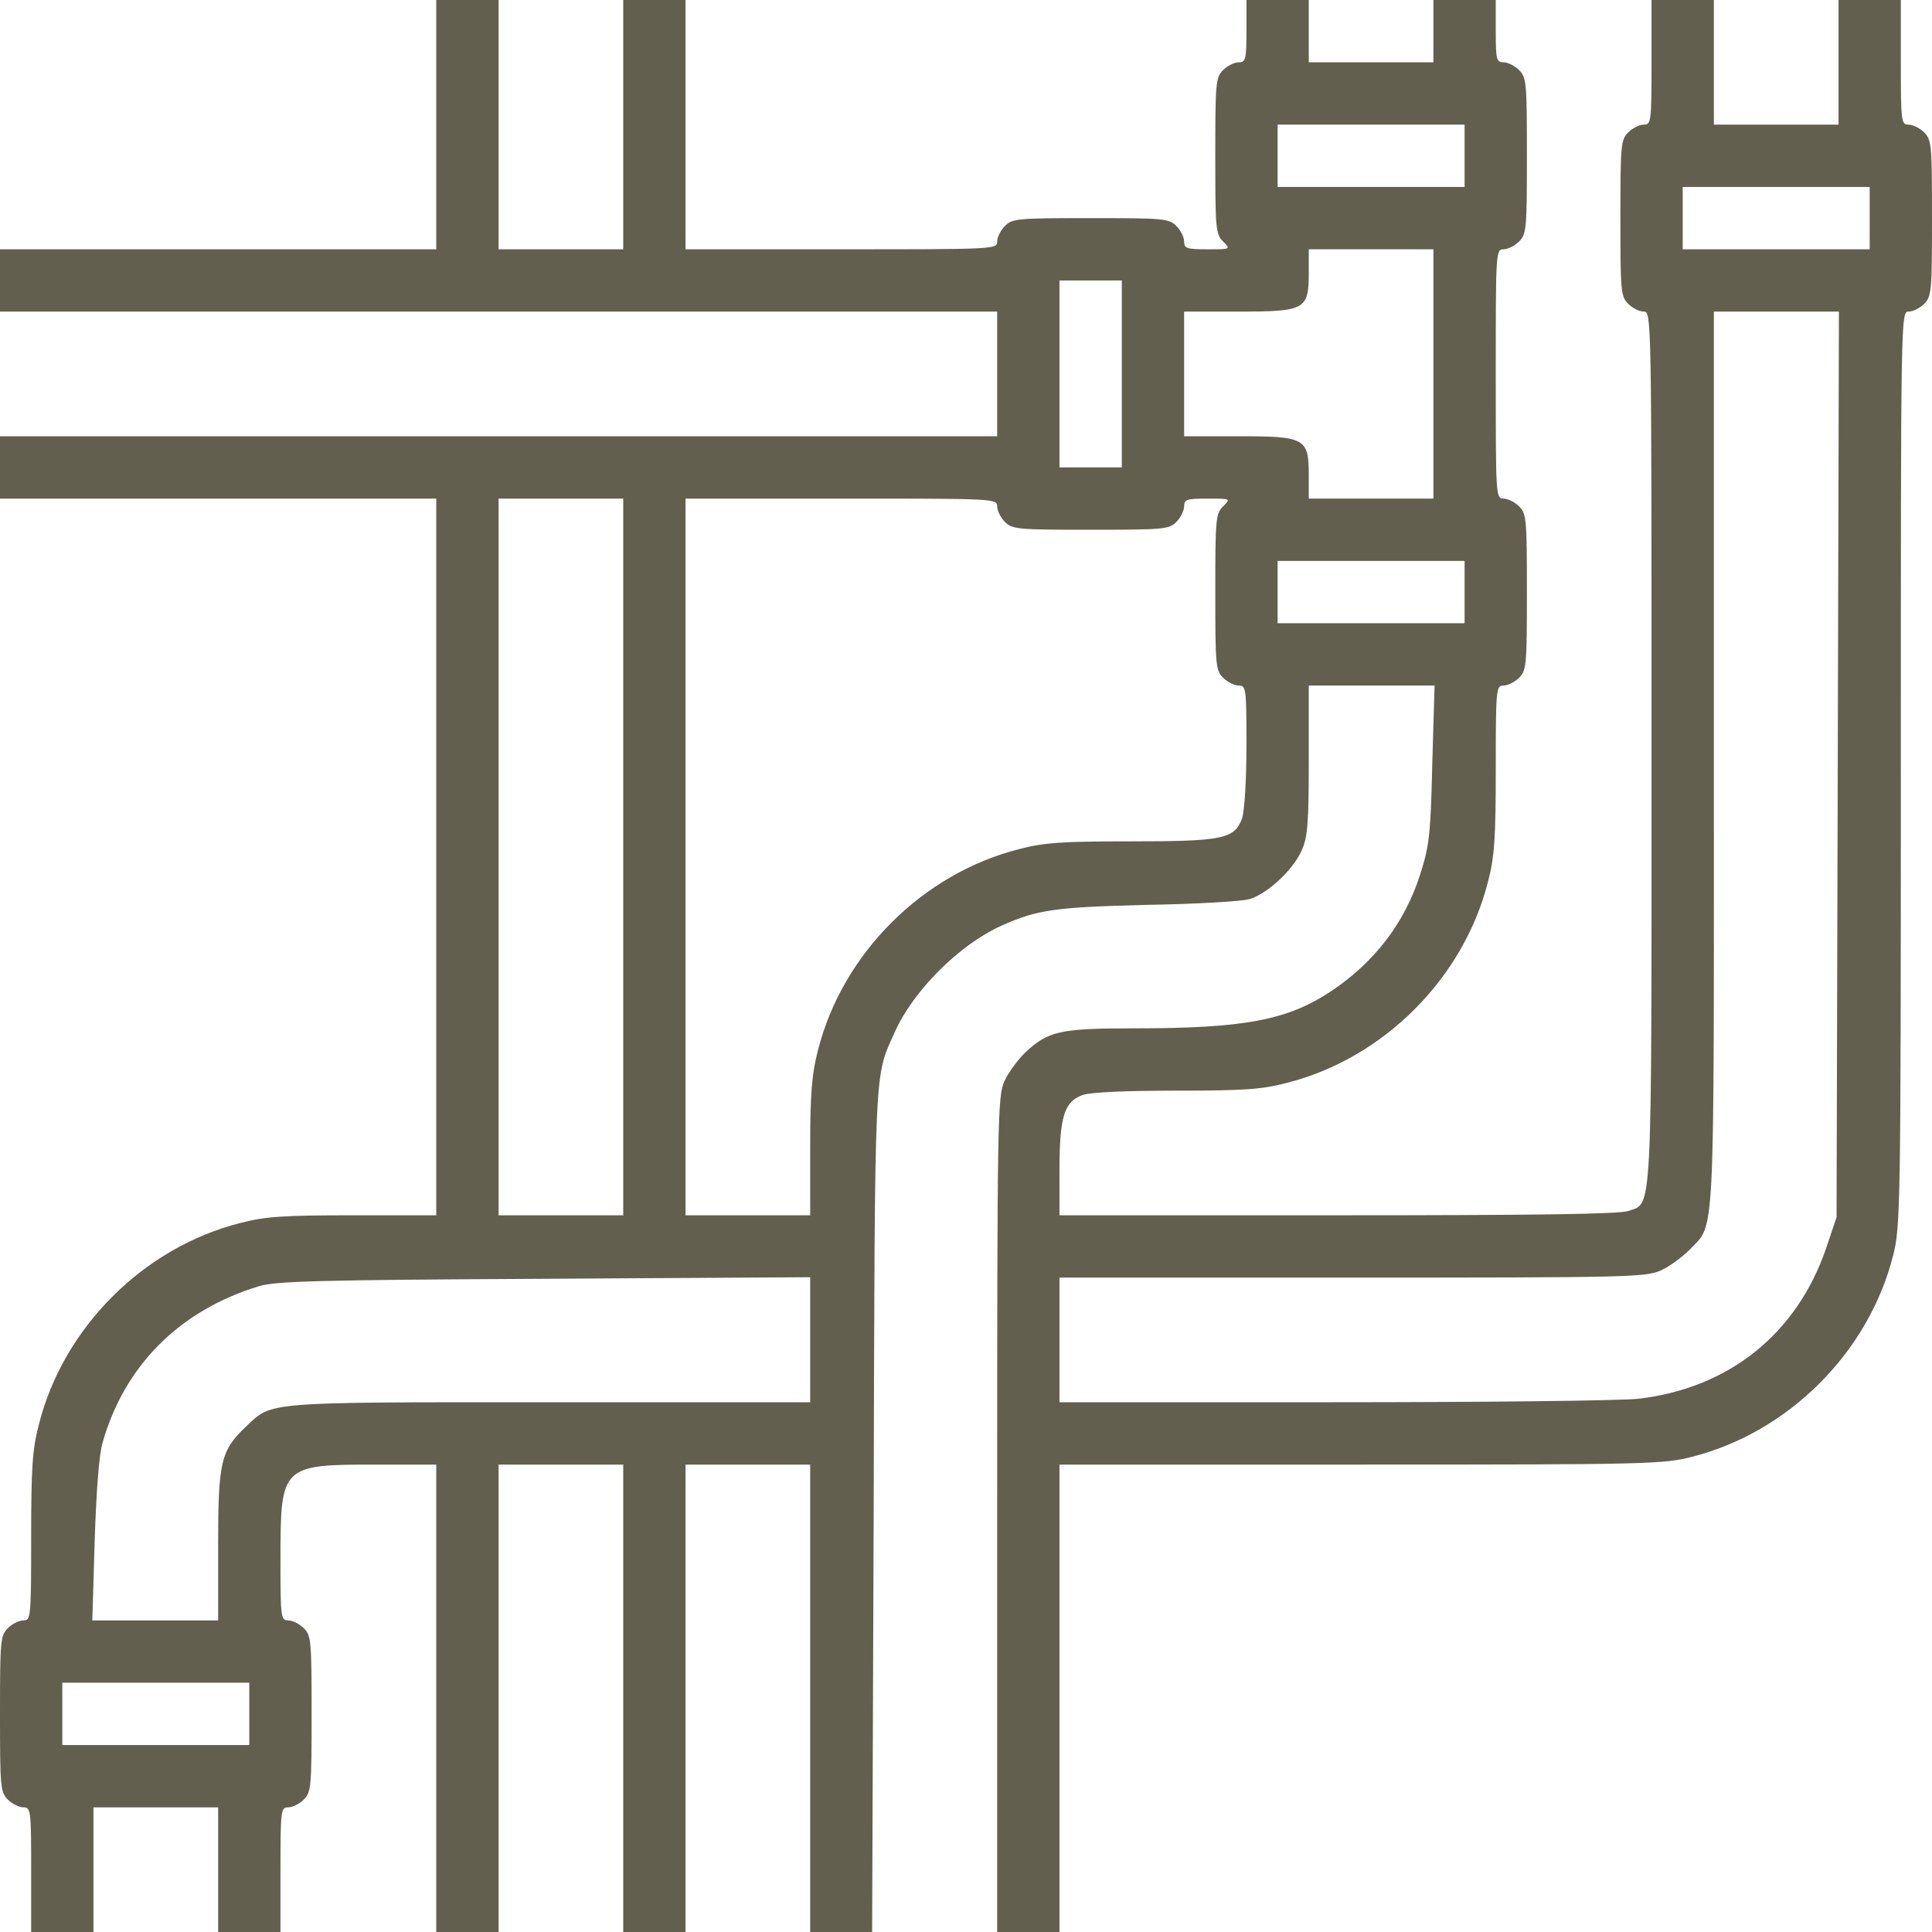 <svg width="60" height="60" viewBox="0 0 60 60" fill="none" xmlns="http://www.w3.org/2000/svg">
<path d="M0.242 55.887C0.375 56.02 0.593 56.129 0.726 56.129C0.956 56.129 0.968 56.214 0.968 58.065V60H1.935L2.903 60V58.065V56.129H4.839H6.774V58.065V60H7.742H8.71V58.065C8.71 56.214 8.722 56.129 8.952 56.129C9.085 56.129 9.302 56.02 9.435 55.887C9.665 55.657 9.677 55.488 9.677 53.226C9.677 50.964 9.665 50.794 9.435 50.565C9.302 50.431 9.085 50.323 8.952 50.323C8.722 50.323 8.71 50.238 8.71 48.448C8.71 45.508 8.734 45.484 11.685 45.484H13.548V52.742V60H14.516H15.484V52.742V45.484H17.419H19.355V52.742V60H20.323H21.29V52.742V45.484H23.226H25.161V52.742V60H26.129H27.085L27.133 46.899C27.169 32.819 27.145 33.496 27.786 32.056C28.367 30.762 29.782 29.347 31.089 28.754C32.214 28.246 32.77 28.173 35.625 28.101C37.149 28.077 38.589 27.992 38.819 27.919C39.363 27.75 40.149 27.024 40.415 26.431C40.609 26.02 40.645 25.609 40.645 23.613V21.29H42.593H44.552L44.48 23.734C44.431 25.936 44.383 26.286 44.105 27.157C43.621 28.669 42.69 29.879 41.335 30.786C39.98 31.681 38.661 31.936 35.226 31.936C32.903 31.936 32.552 32.02 31.827 32.698C31.609 32.915 31.319 33.302 31.198 33.569C30.98 34.028 30.968 34.645 30.968 47.02V60H31.936H32.903V52.742V45.484H42.254C51.169 45.484 51.653 45.472 52.548 45.242C55.548 44.48 58.028 42 58.79 39C59.02 38.093 59.032 37.597 59.032 23.867C59.032 9.762 59.032 9.677 59.274 9.677C59.407 9.677 59.625 9.569 59.758 9.435C59.988 9.206 60 9.036 60 6.774C60 4.512 59.988 4.343 59.758 4.113C59.625 3.98 59.407 3.871 59.274 3.871C59.044 3.871 59.032 3.786 59.032 1.935L59.032 0H58.065H57.097V1.935V3.871H55.161H53.226V1.935V0H52.258H51.29V1.935C51.29 3.786 51.278 3.871 51.048 3.871C50.915 3.871 50.698 3.98 50.565 4.113C50.335 4.343 50.323 4.512 50.323 6.774C50.323 9.036 50.335 9.206 50.565 9.435C50.698 9.569 50.915 9.677 51.048 9.677C51.29 9.677 51.29 9.762 51.29 23.165C51.29 38.02 51.327 37.343 50.565 37.609C50.274 37.706 47.661 37.742 41.54 37.742H32.903V36.351C32.903 34.681 33.048 34.21 33.629 34.004C33.883 33.919 34.972 33.871 36.532 33.871C38.625 33.871 39.181 33.835 39.968 33.629C42.968 32.867 45.448 30.387 46.21 27.387C46.415 26.601 46.452 26.044 46.452 23.867C46.452 21.375 46.464 21.29 46.694 21.29C46.827 21.29 47.044 21.181 47.177 21.048C47.407 20.819 47.419 20.649 47.419 18.387C47.419 16.125 47.407 15.956 47.177 15.726C47.044 15.593 46.827 15.484 46.694 15.484C46.452 15.484 46.452 15.399 46.452 11.613C46.452 7.827 46.452 7.742 46.694 7.742C46.827 7.742 47.044 7.633 47.177 7.5C47.407 7.27 47.419 7.101 47.419 4.839C47.419 2.577 47.407 2.407 47.177 2.177C47.044 2.044 46.827 1.935 46.694 1.935C46.476 1.935 46.452 1.851 46.452 0.968V0H45.484H44.516V0.968V1.935H42.581H40.645V0.968V0H39.677H38.71V0.968C38.71 1.851 38.685 1.935 38.468 1.935C38.335 1.935 38.117 2.044 37.984 2.177C37.754 2.407 37.742 2.577 37.742 4.839C37.742 7.101 37.754 7.27 37.984 7.5C38.226 7.742 38.226 7.742 37.5 7.742C36.859 7.742 36.774 7.718 36.774 7.5C36.774 7.367 36.665 7.149 36.532 7.016C36.302 6.786 36.133 6.774 33.871 6.774C31.609 6.774 31.439 6.786 31.21 7.016C31.077 7.149 30.968 7.367 30.968 7.5C30.968 7.742 30.883 7.742 26.129 7.742H21.29V3.871L21.29 0H20.323H19.355L19.355 3.871V7.742H17.419H15.484V3.871L15.484 0H14.516H13.548L13.548 3.871V7.742H6.774L0 7.742V8.71V9.677L15.484 9.677H30.968V11.613V13.548H15.484L0 13.548V14.516V15.484L6.774 15.484H13.548V26.613V37.742H10.972C8.794 37.742 8.238 37.778 7.452 37.984C4.452 38.746 1.972 41.226 1.21 44.226C1.004 45.012 0.968 45.569 0.968 47.746C0.968 50.238 0.956 50.323 0.726 50.323C0.593 50.323 0.375 50.431 0.242 50.565C0.012 50.794 0 50.964 0 53.226C0 55.488 0.012 55.657 0.242 55.887ZM4.839 52.258H7.742V53.226V54.194H4.839H1.935V53.226V52.258H4.839ZM3.181 44.819C3.859 42.411 5.577 40.694 8.044 39.944C8.552 39.786 9.956 39.75 16.899 39.714L25.161 39.665V41.601V43.548H17.056C8.117 43.548 8.468 43.524 7.633 44.31C6.859 45.048 6.774 45.387 6.774 47.988V50.323H4.827H2.867L2.94 47.867C2.988 46.355 3.073 45.194 3.181 44.819ZM17.419 15.484H19.355V26.613V37.742H17.419H15.484V26.613V15.484H17.419ZM26.129 15.484C30.883 15.484 30.968 15.484 30.968 15.726C30.968 15.859 31.077 16.077 31.21 16.21C31.439 16.439 31.609 16.452 33.871 16.452C36.133 16.452 36.302 16.439 36.532 16.21C36.665 16.077 36.774 15.859 36.774 15.726C36.774 15.508 36.859 15.484 37.5 15.484C38.226 15.484 38.226 15.484 37.984 15.726C37.754 15.956 37.742 16.125 37.742 18.387C37.742 20.649 37.754 20.819 37.984 21.048C38.117 21.181 38.335 21.29 38.468 21.29C38.698 21.29 38.71 21.375 38.71 23.153C38.71 24.218 38.649 25.173 38.577 25.403C38.347 26.056 37.984 26.129 35.105 26.129C32.988 26.129 32.431 26.165 31.645 26.371C28.645 27.133 26.165 29.613 25.403 32.613C25.21 33.363 25.161 33.956 25.161 35.649V37.742H23.226H21.29V26.613V15.484H26.129ZM42 39.677C50.613 39.677 51.133 39.665 51.593 39.448C51.859 39.327 52.246 39.036 52.464 38.819C53.274 37.96 53.226 38.952 53.226 23.589V9.677H55.161H57.109L57.073 23.734L57.036 37.802L56.71 38.77C55.802 41.419 53.698 43.113 50.879 43.44C50.335 43.5 46.077 43.548 41.395 43.548H32.903V41.613V39.677H42ZM33.871 8.71H34.839V11.613V14.516H33.871H32.903V11.613V8.71H33.871ZM38.468 9.677C40.536 9.677 40.645 9.617 40.645 8.468V7.742H42.581H44.516V11.613V15.484H42.581H40.645V14.758C40.645 13.609 40.536 13.548 38.468 13.548H36.774V11.613V9.677H38.468ZM42.581 17.419H45.484V18.387V19.355H42.581H39.677V18.387V17.419H42.581ZM42.581 3.871H45.484V4.839V5.806H42.581H39.677V4.839V3.871H42.581ZM55.161 5.806H58.065V6.774V7.742H55.161H52.258V6.774V5.806H55.161Z" fill="#625F4E"/>
</svg>
